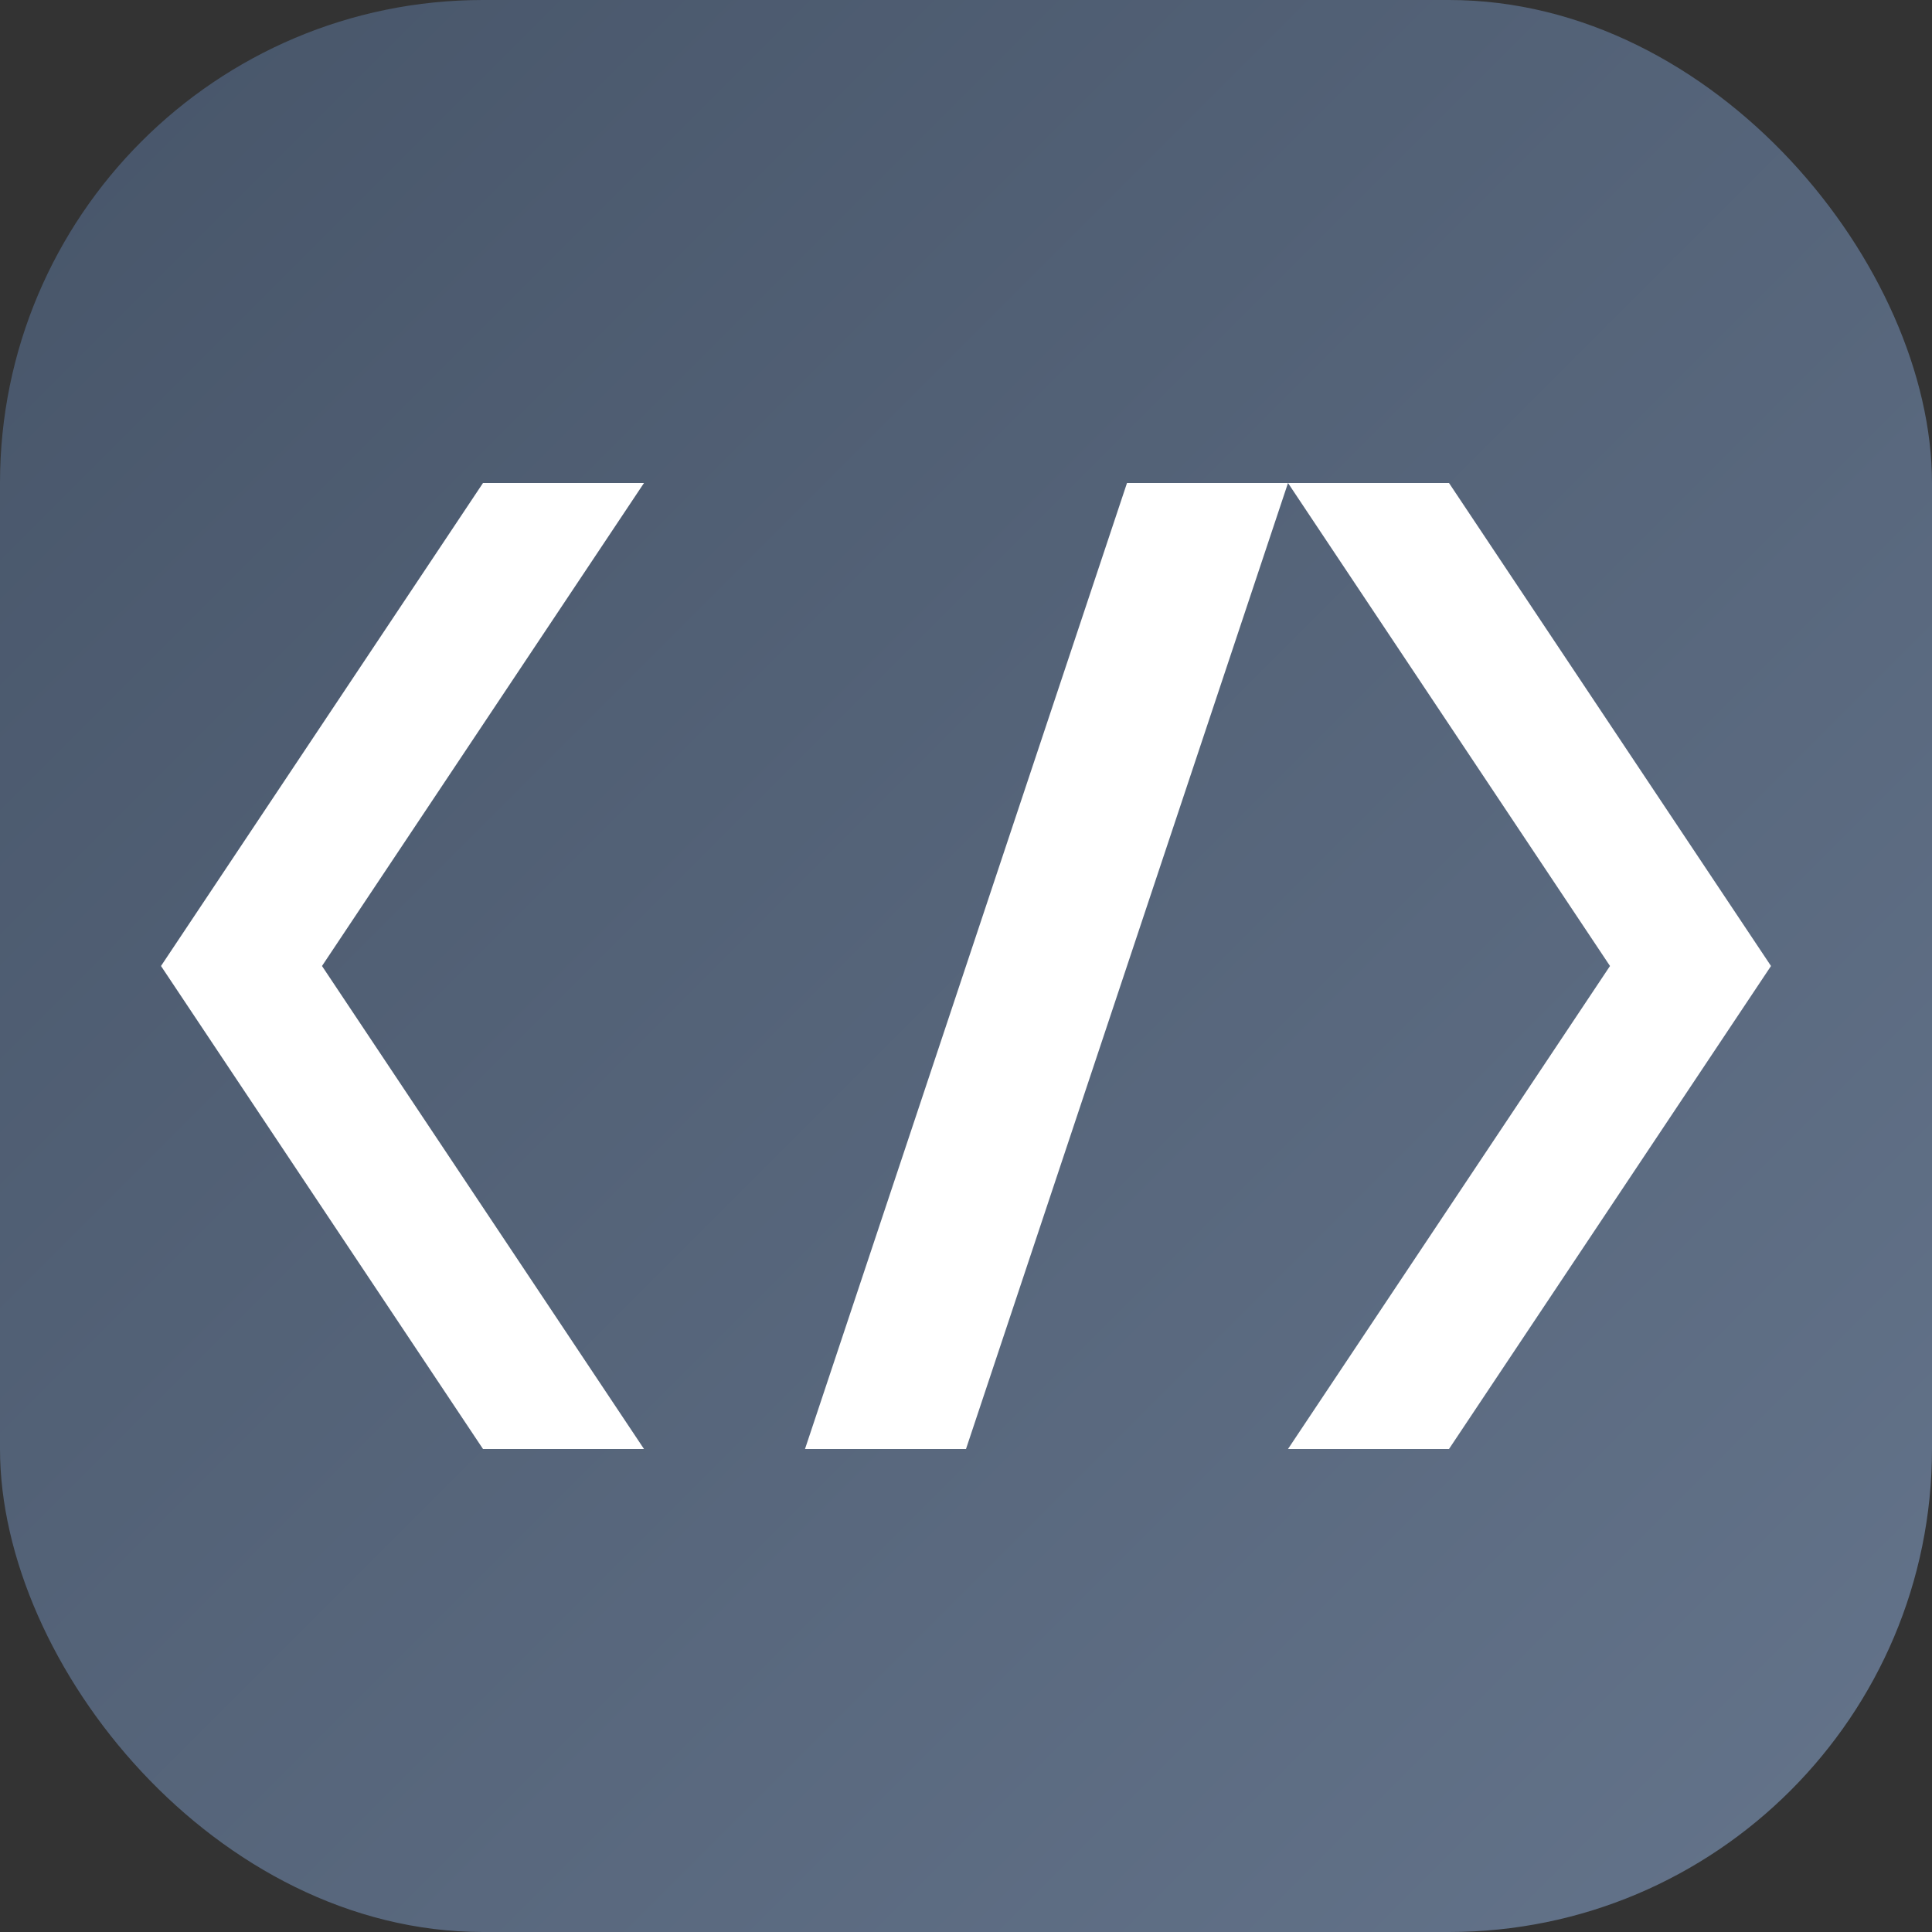 <?xml version="1.0" encoding="UTF-8"?>
<svg width="24" height="24" viewBox="0 0 24 24" fill="none" xmlns="http://www.w3.org/2000/svg">
  <rect x="0" y="0" width="24" height="24" fill="#333333" stroke="none"/>
  <rect width="24" height="24" rx="6" fill="url(#gradient)"/>
  <path d="M8 6L4 12L8 18L6 18L2 12L6 6L8 6ZM16 6L20 12L16 18L18 18L22 12L18 6L16 6ZM14 6L10 18H12L16 6H14Z" fill="white"/>
  <defs>
    <linearGradient id="gradient" x1="0" y1="0" x2="24" y2="24" gradientUnits="userSpaceOnUse">
      <stop stop-color="#475569"/>
      <stop offset="1" stop-color="#64748B"/>
    </linearGradient>
  </defs>
</svg>